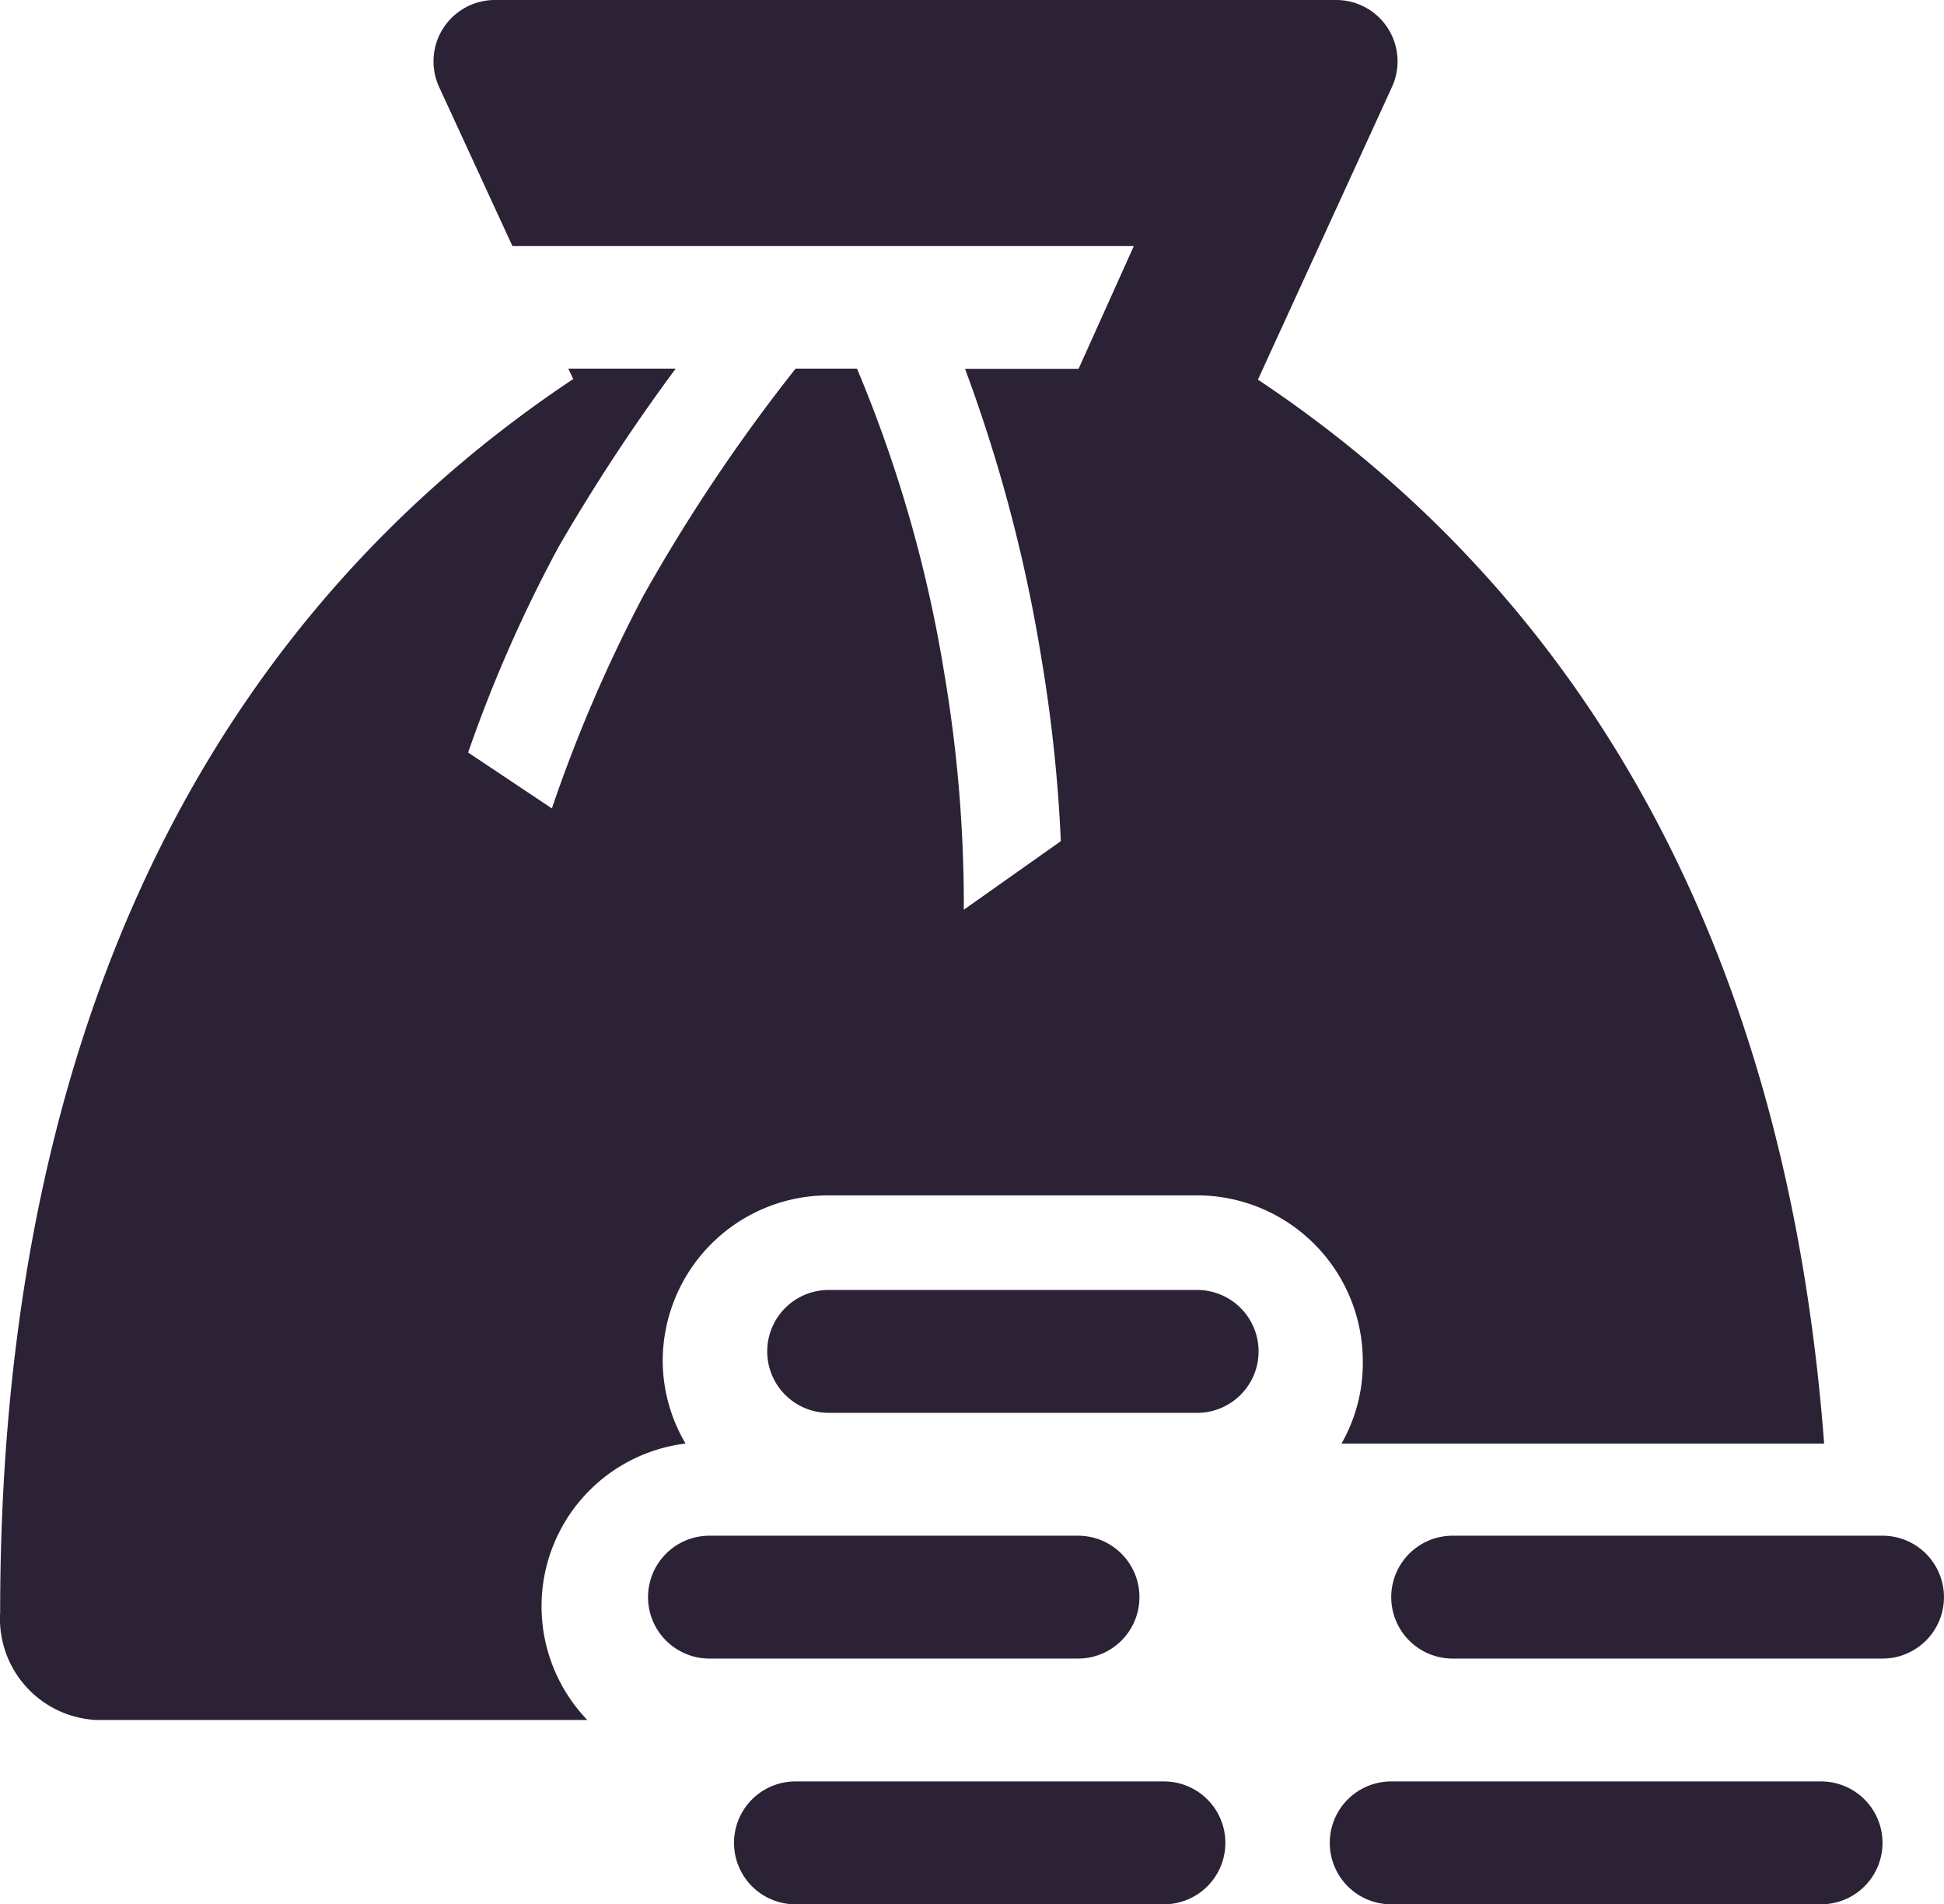 <svg xmlns="http://www.w3.org/2000/svg" width="25.527" height="25" viewBox="0 0 25.527 25">
  <g id="coin-bag-solid" transform="translate(-3.047 -2.5)">
    <path id="Path_212" data-name="Path 212" d="M20.662,21.452H27c-.532-7.024-3.556-11.387-7.435-13.968l1.766-3.855A.806.806,0,0,0,20.6,2.5H9.541a.806.806,0,0,0-.734,1.129l.968,2.1h8.161l-.726,1.613H15.719a20.08,20.08,0,0,1,1,3.782,19.751,19.751,0,0,1,.258,2.419l-1.274.9a18.177,18.177,0,0,0-.258-3.113A17.532,17.532,0,0,0,14.3,7.339h-.806a22.758,22.758,0,0,0-2,2.984,19.282,19.282,0,0,0-1.2,2.79l-1.1-.734a18.371,18.371,0,0,1,1.185-2.694A24.846,24.846,0,0,1,11.92,7.339H10.509l.065.137C6.3,10.323,3.049,15.323,3.049,23.669a1.331,1.331,0,0,0,1.258,1.411h6.452a2.153,2.153,0,0,1,1.29-3.629,2.153,2.153,0,0,1-.3-1.081,2.177,2.177,0,0,1,2.177-2.177h4.839a2.177,2.177,0,0,1,2.177,2.177A2.121,2.121,0,0,1,20.662,21.452Z" fill="#2b2235"/>
    <path id="Path_213" data-name="Path 213" d="M20.052,28.306a.806.806,0,0,0-.806-.806H14.406a.806.806,0,0,0,0,1.613h4.839A.806.806,0,0,0,20.052,28.306Z" transform="translate(-2.043 -4.839)" fill="#2b2235"/>
    <path id="Path_214" data-name="Path 214" d="M21.185,23.5H16.346a.806.806,0,1,0,0,1.613h4.839a.806.806,0,1,0,0-1.613Z" transform="translate(-2.418 -4.065)" fill="#2b2235"/>
    <path id="Path_215" data-name="Path 215" d="M20.645,31.5H15.806a.806.806,0,1,0,0,1.613h4.839a.806.806,0,1,0,0-1.613Z" transform="translate(-2.314 -5.613)" fill="#2b2235"/>
    <path id="Path_216" data-name="Path 216" d="M31.152,31.5H25.506a.806.806,0,1,0,0,1.613h5.645a.806.806,0,1,0,0-1.613Z" transform="translate(-4.191 -5.613)" fill="#2b2235"/>
    <path id="Path_217" data-name="Path 217" d="M32.152,27.5H26.506a.806.806,0,1,0,0,1.613h5.645a.806.806,0,1,0,0-1.613Z" transform="translate(-4.384 -4.839)" fill="#2b2235"/>
  </g>
</svg>
